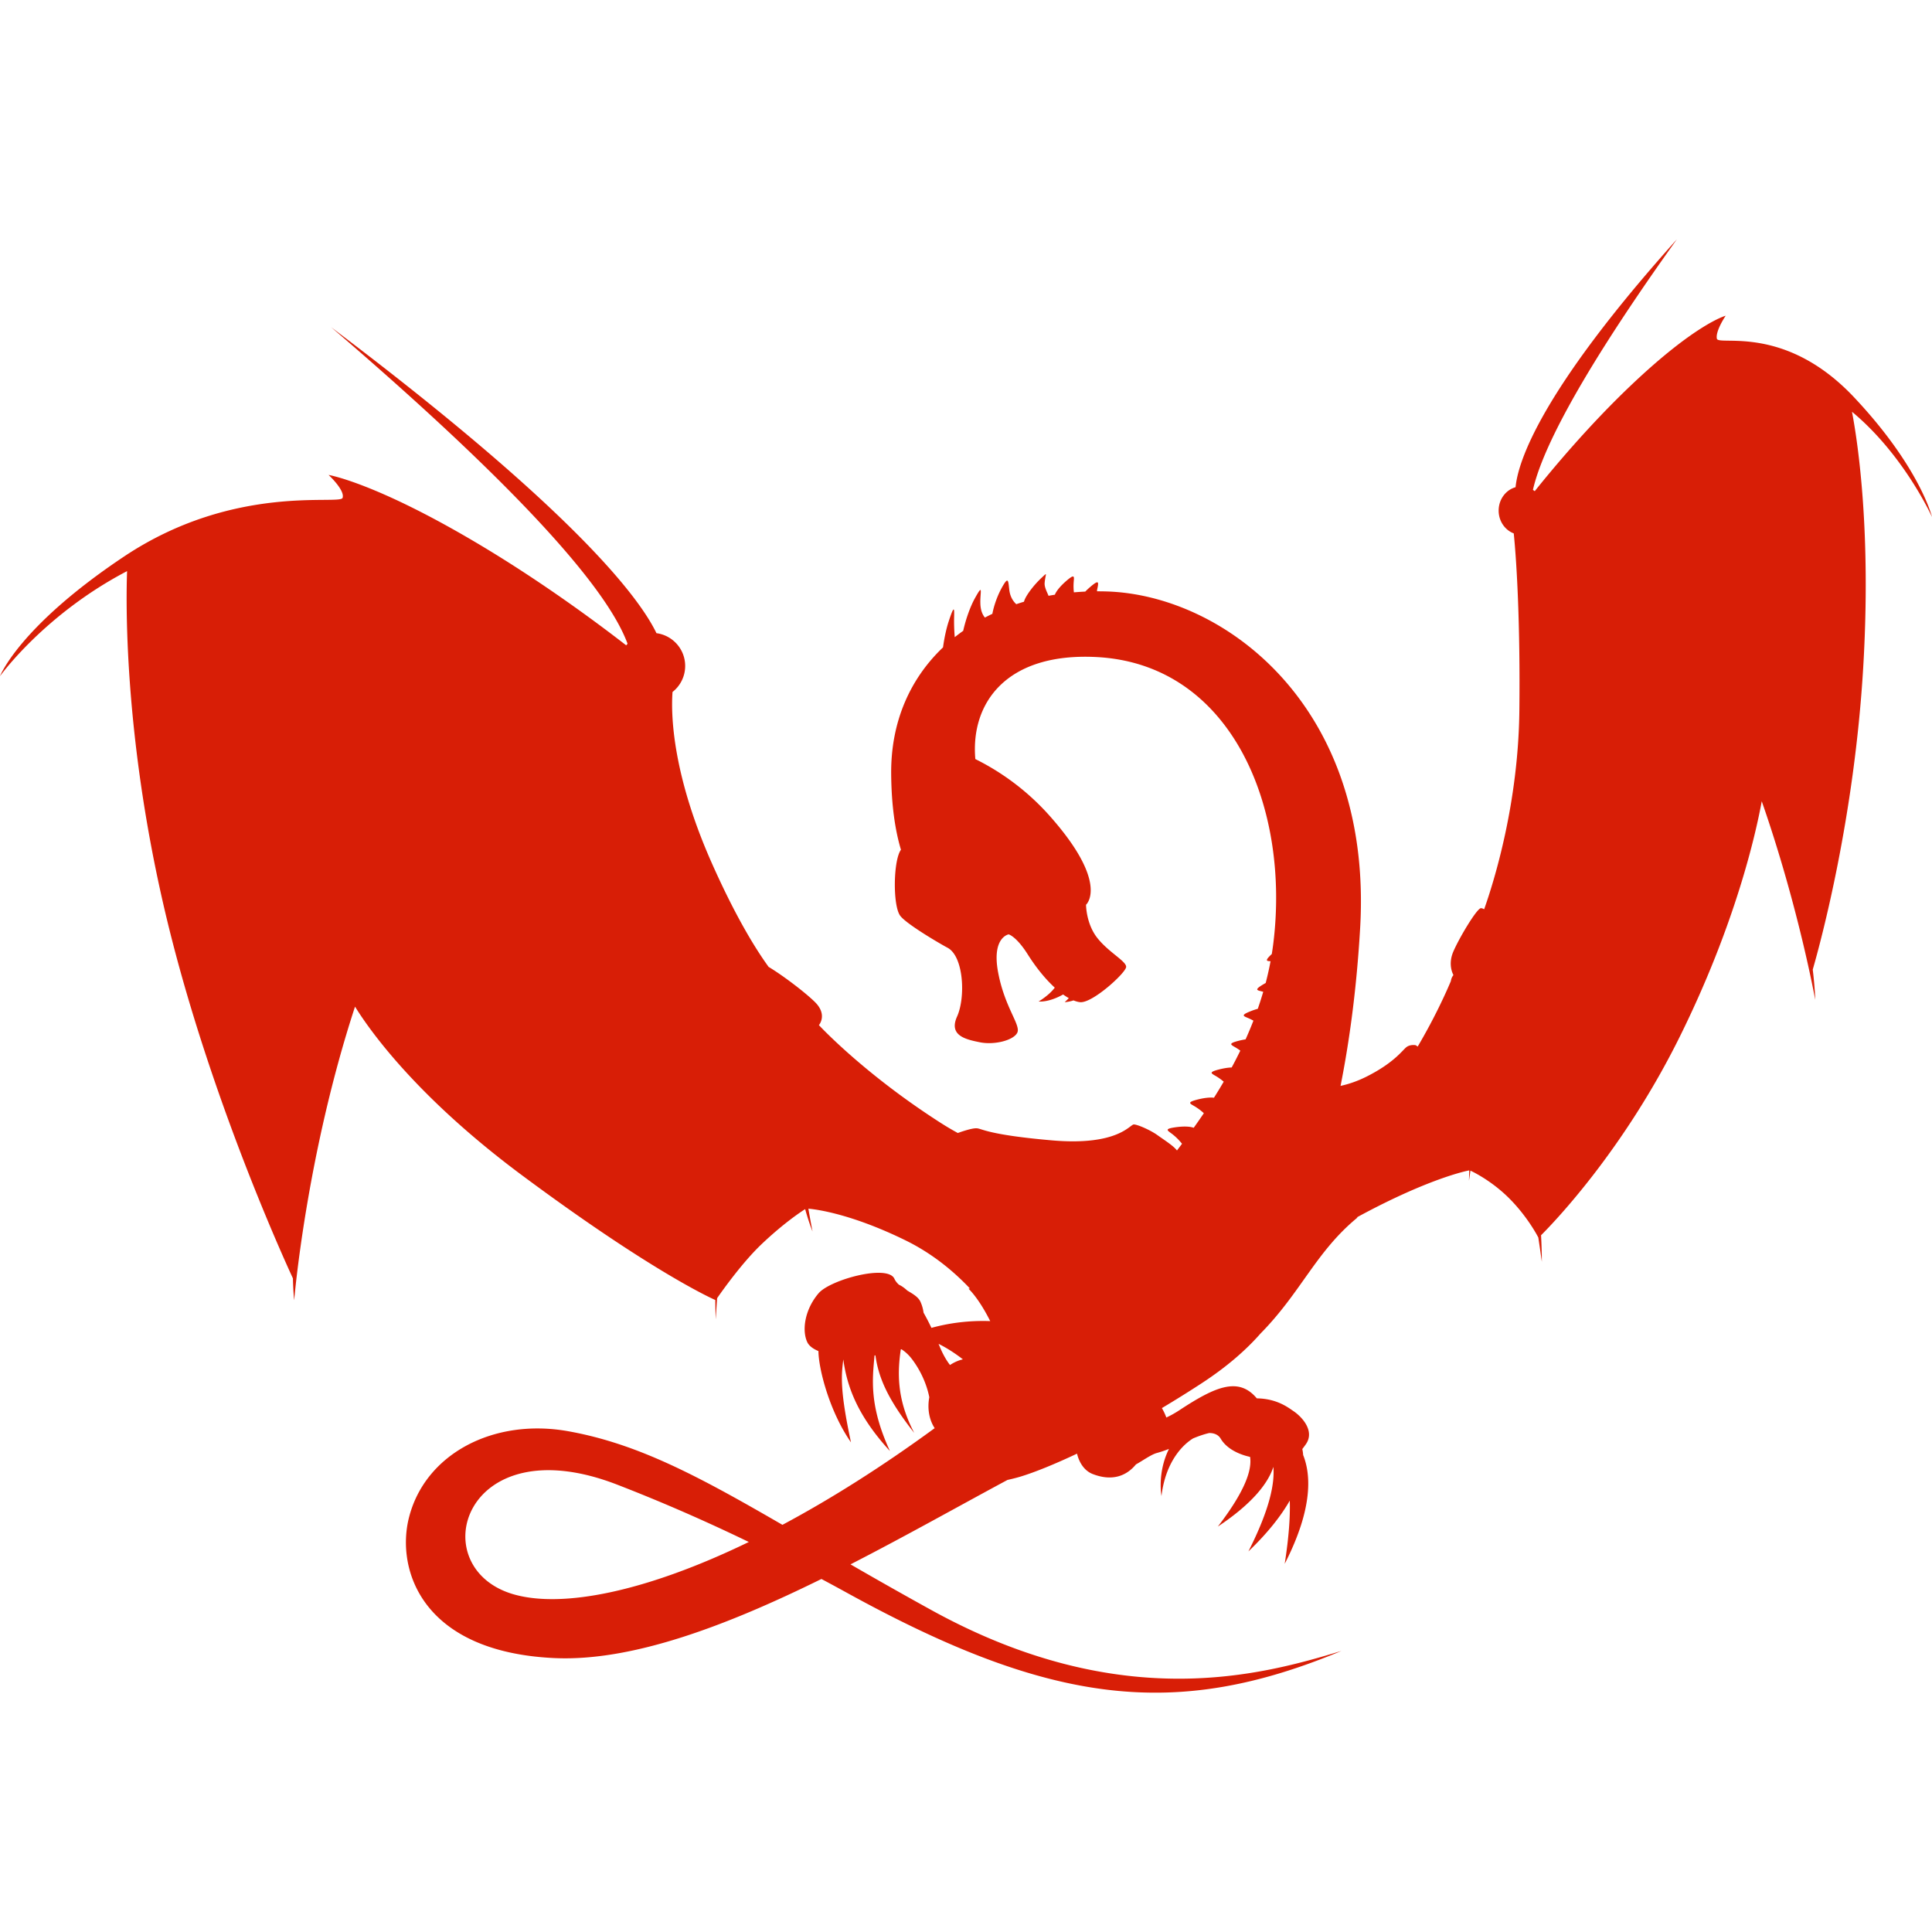 <?xml version="1.0" standalone="no"?><!DOCTYPE svg PUBLIC "-//W3C//DTD SVG 1.1//EN" "http://www.w3.org/Graphics/SVG/1.1/DTD/svg11.dtd"><svg t="1752023041492" class="icon" viewBox="0 0 1024 1024" version="1.1" xmlns="http://www.w3.org/2000/svg" p-id="5092" xmlns:xlink="http://www.w3.org/1999/xlink" width="200" height="200"><path d="M1024 274s-6.36-26.324-41.328-63.452c-36.75-39.016-71.848-27-72.696-31.05-0.848-4.05 4.662-12.15 4.662-12.15s-15.682 4.05-50.44 37.126c-22.146 21.072-41.24 43.95-50.76 55.858a11.984 11.984 0 0 0-0.956-0.684c3.256-14.144 15.428-47.726 76.29-132.8-73.112 81.54-84.28 118.496-85.486 131.38-5.156 1.432-8.97 6.432-8.97 12.398 0 5.586 3.344 10.324 8.002 12.084 1.628 15.88 3.466 48.83 2.976 93.894-0.536 49.2-13.356 90.344-18.66 105.318-0.7-0.386-1.31-0.6-1.75-0.558-2.22 0.22-11.672 16.076-14.656 23.156-2.984 7.078 0.1 12.2 0.1 12.2l-0.108 0.278c-0.648 0.804-1.044 1.8-1.238 3.028-2.482 5.904-8.394 19.124-17.568 34.674-0.646-0.48-1.134-0.738-1.134-0.738s-2.784-0.506-4.808 1.014c-2.026 1.52-6.46 8.292-21.264 15.694-5.044 2.52-9.628 3.996-13.682 4.876 4.736-23.872 8.532-51.624 10.392-83.854 6.766-117.298-71.89-176.18-134.16-178.204-1.78-0.058-3.55-0.08-5.312-0.076 0-0.328 0.018-0.646 0.08-0.936 0.9-4.17 1.012-5.4-3.712-1.35-0.96 0.82-1.826 1.636-2.596 2.43a143.98 143.98 0 0 0-6.036 0.4c-0.14-1.24-0.248-2.858-0.144-4.856 0.17-3.206 1.014-5.4-3.712-1.348-3.232 2.768-5.448 5.474-6.22 7.454-1.128 0.18-2.248 0.372-3.362 0.58-0.664-1.772-2.268-4.48-2.062-6.854 0.436-5.016 1.856-5.906-1.574-2.73-4.164 3.858-8.6 9.632-9.38 12.73-1.38 0.41-2.74 0.848-4.09 1.304-0.8-0.788-3.15-3.02-3.688-7.592-0.554-4.72-0.506-7.088-3.374-2.194-3.06 5.22-4.852 10.906-5.6 14.892-1.336 0.634-2.656 1.296-3.956 1.98-1.14-1.384-2.278-3.572-2.404-7.392-0.204-6.154 1.726-11.14-2.88-2.88-2.436 4.37-4.81 10.996-6.222 17.302a97.2 97.2 0 0 0-4.482 3.356 106.926 106.926 0 0 1-0.35-7.26c-0.092-6.028 0.91-12.572-2.872-1.06-1.112 3.384-2.232 8.2-2.99 13.736-17.232 16.4-27.704 39.13-27.478 67.06 0.136 16.69 2.092 29.886 5.182 40.196-4.066 5.54-4.402 29.374-0.456 34.9 3.182 4.456 21.428 15.076 25.144 17.044 8.606 4.556 9.62 26.326 5.062 36.45s4.558 12.152 12.152 13.67 17.72-1.012 19.744-5.062c2.024-4.05-6.582-13.164-10.126-31.896-3.544-18.73 5.568-20.25 5.568-20.25s4.052 1.012 10.126 10.632c4.72 7.472 9.684 13.37 14.312 17.602-1.456 1.952-4.02 4.518-8.574 7.374 5.086 0.23 10.25-2.19 13-3.74 1.038 0.746 2.04 1.38 3.01 1.922-0.664 0.706-1.384 1.426-2.172 2.156 1.7-0.138 3.256-0.484 4.67-0.944 1.304 0.528 2.52 0.86 3.6 0.944 6.58 0.506 24.3-15.696 24.3-18.732 0-3.04-9.114-7.594-15.188-15.188-6.076-7.594-6.076-17.72-6.076-17.72s12.656-11.138-19.238-47.082a129.96 129.96 0 0 0-39.438-30.14c-2.596-29.72 16.436-56.554 64.246-54.068 71.382 3.712 102.736 79.414 93.658 152.048a153.908 153.908 0 0 1-0.77 5.348l-0.034 0.03c-3.744 3.512-2.85 3.718-0.624 3.784a164.7 164.7 0 0 1-2.586 11.548c-0.426 0.234-0.856 0.476-1.292 0.738-5.288 3.152-3.046 3.09-0.004 3.92a182.48 182.48 0 0 1-2.882 9.012c-1.21 0.336-2.508 0.77-3.876 1.316-5.784 2.302-3.448 2.574-0.53 3.914 0.772 0.356 1.46 0.712 2.086 1.06-1.314 3.38-2.7 6.688-4.152 9.914-1.18 0.18-2.454 0.44-3.798 0.788-6.024 1.56-3.742 2.122-1.016 3.818 0.756 0.47 1.422 0.93 2.018 1.37a237.54 237.54 0 0 1-4.572 8.926c-1.894 0.05-4.224 0.404-6.808 1.074-6.026 1.56-3.744 2.122-1.016 3.818 1.524 0.946 2.698 1.86 3.6 2.632a281.504 281.504 0 0 1-5.166 8.506c-2.108-0.262-5.214 0.06-8.808 0.992-6.026 1.56-3.744 2.12-1.018 3.816a28.99 28.99 0 0 1 4.462 3.4 366.1 366.1 0 0 1-5.374 7.73c-1.98-0.756-5.53-0.88-9.82-0.256-6.16 0.896-3.954 1.704-1.428 3.684 2.86 2.244 4.328 4.198 5.062 5.028-0.926 1.24-1.82 2.432-2.68 3.568-1.874-2.48-6.34-5.266-10.486-8.226-3.544-2.532-10.378-5.57-12.402-5.57-2.026 0-8.44 11.476-43.37 8.44-34.932-3.04-37.126-6.414-40.164-6.414-2.904 0-9.186 2.308-9.734 2.51a148.71 148.71 0 0 1-8.83-5.21c-41.176-26.326-64.8-51.976-64.8-51.976s4.724-5.4-2.026-12.15c-4.894-4.896-16.854-14.044-24.626-18.706-6.384-8.782-17.09-25.71-30.05-54.872-20.252-45.566-21.896-77.08-20.884-90.844a17.504 17.504 0 0 0 6.708-13.784c0-8.9-6.632-16.236-15.22-17.378-8.924-18.566-43.08-64.622-172.434-162.174 125.996 107.926 150.59 150.134 157.114 167.78a17.592 17.592 0 0 0-0.72 0.836c-16.05-12.45-44.64-33.604-77.416-53.188-55.352-33.076-80.328-37.126-80.328-37.126s8.776 8.1 7.426 12.15c-1.35 4.05-57.242-7.966-115.766 31.05C10.126 332.052 0 358.378 0 358.378s23.454-32.75 67.36-55.672c-0.576 15.072-1.812 84.66 19.042 175.824 21.952 95.96 63.126 186.658 68.852 199.032 0.18 7.604 0.674 11.572 0.674 11.572s6.31-76.326 32.246-155.598c7.452 12.064 32.348 47.674 88.582 89.448 67.482 50.128 99.45 64.756 102.36 66.044 0.066 6.746 0.244 10.232 0.244 10.232s0.218-4.214 0.746-11.214c2.846-4.1 13.42-18.984 23.554-28.612 11.682-11.1 20.832-17.14 23.086-18.564 1.33 4.684 2.66 8.718 3.914 11.814-0.812-4.162-1.54-8.18-2.2-12.066 4.656 0.42 23.086 2.886 51.476 16.792 14.662 7.18 26 16.88 34.09 25.456-0.226 0.066-0.45 0.124-0.676 0.194 0 0 5.288 4.744 11.486 17.154-13.34-0.476-24.02 1.628-31.156 3.584a123.376 123.376 0 0 0-4.168-8.048 20.47 20.47 0 0 0-1.646-5.774c-1.172-2.59-4.082-4.214-6.994-5.956-1.44-1.35-2.924-2.41-4.436-3.108-0.99-0.9-1.83-1.916-2.382-3.134-3.554-7.854-34.052 0.506-40.17 7.664-7.458 8.726-8.92 19.82-5.998 25.952 0.932 1.956 3.04 3.514 5.902 4.708 0.078 9.458 5.86 32.038 17.248 48.372-6.04-28.236-5.068-35.67-4.072-43.964 1.946 14.186 7.28 29.544 24.716 48.576-11.112-24.16-9.28-38.214-8.16-50.66l0.472-0.056c1.564 11.24 6.078 22.794 20.596 41.124-9.63-18.176-8.796-32.908-7.162-44.246l0.34-0.128c1.99 1.286 3.896 2.98 5.714 5.402 5.484 7.312 8.056 14.874 9.066 20.046-1.128 6.044-0.058 11.964 2.85 16.388-28.402 20.776-55.514 37.792-80.686 51.238-44.498-25.768-76.424-42.93-113.44-49.594-39.708-7.148-76.236 12.042-84.61 46.15-6.614 26.946 6.602 70.69 76.94 74.056 41.592 1.99 91.998-17.398 141.78-41.914 4.298 2.296 8.64 4.64 13.072 7.08 108.66 59.88 174.818 67.654 262.536 31.056-41.774 12.632-116.636 33.824-217.294-21.632a2443.32 2443.32 0 0 1-42.908-24.252c28.918-14.824 57.286-30.818 83.24-44.764a1.528 1.528 0 0 0 0.334-0.068s3.544-0.76 6.834-1.772c7.29-2.244 17.5-6.336 29.654-12.076 1.194 4.994 4.046 9.158 8.316 10.81 10.462 4.05 17.996 0.896 22.908-5.104 3.27-1.774 8.048-5.236 11.012-6.034a60.828 60.828 0 0 0 6.498-2.182c-6.32 12.728-3.968 24.964-3.968 24.964 1.822-15.848 9.37-25.942 16.72-30.522 2.756-1.15 5.57-2.156 8.554-2.86 2.708-0.03 4.916 0.968 6.116 3.006 3.014 5.128 9.288 8.262 15.56 9.642 0.996 6.404-1.926 17.21-17.08 36.934 18.52-12.344 26.67-23.106 29.444-31.648 0.652 8.506-1.528 21.66-13.244 44.812 10.108-9.654 17.24-18.746 21.924-26.928 0.27 8.146-0.412 18.938-2.686 33.508 15.248-29.752 13.808-47.566 9.778-57.672a21.212 21.212 0 0 0-0.452-3.168c0.582-0.74 1.176-1.55 1.812-2.44 5.062-7.09-2.024-14.684-6.58-17.72-2.536-1.692-8.546-6.556-19.346-6.706-9.602-11.478-21.734-6.41-40.9 6.2-2.464 1.62-4.82 2.92-7.048 3.96a30.804 30.804 0 0 0-2.36-4.998 613.59 613.59 0 0 0 21.052-13.14c13.572-8.86 23.668-17.792 31.172-26.328 21.676-21.994 29.386-43.45 51.518-61.59-0.176 0.01-0.36 0.034-0.538 0.05 0.856-0.476 1.71-0.944 2.56-1.4 35.348-18.936 54.754-23.116 57.126-23.58-0.034 1.794-0.076 3.606-0.132 5.46 0.258-1.55 0.516-3.34 0.772-5.33 2 0.938 11.532 5.668 20.54 14.674 9.404 9.406 14.73 19.39 15.44 20.76 1.21 7.988 1.864 12.88 1.864 12.88s0.06-4.834-0.406-14.066c7.472-7.47 44.01-45.614 73.552-105.3 29.566-59.736 40.258-107.52 43.416-124.728 19.392 55.556 28.338 105.2 28.338 105.2s-0.062-5.578-1.304-16c4.256-14.76 22.01-80.204 26.752-160.228 4.236-71.518-2.75-118.5-5.952-135.41 27.64 22.926 42.404 55.76 42.404 55.76zM272.37 845.066c-48.674-13.86-27.086-89.862 54.744-58.174 20.024 7.754 43.314 17.602 69.768 30.394-54.78 26.572-98.812 35.096-124.512 27.78z m237.22-243.51a162.82 162.82 0 0 1-1.486-0.796c0.36 0.17 0.884 0.434 1.486 0.796z m0.77 118.926c-2.366 0.54-4.682 1.564-6.834 3-1.666-2.126-3.546-5.178-5.364-9.54l-0.704-1.678c3.728 1.858 8.08 4.484 12.9 8.22z" fill="#d81e06" p-id="5093"></path></svg>